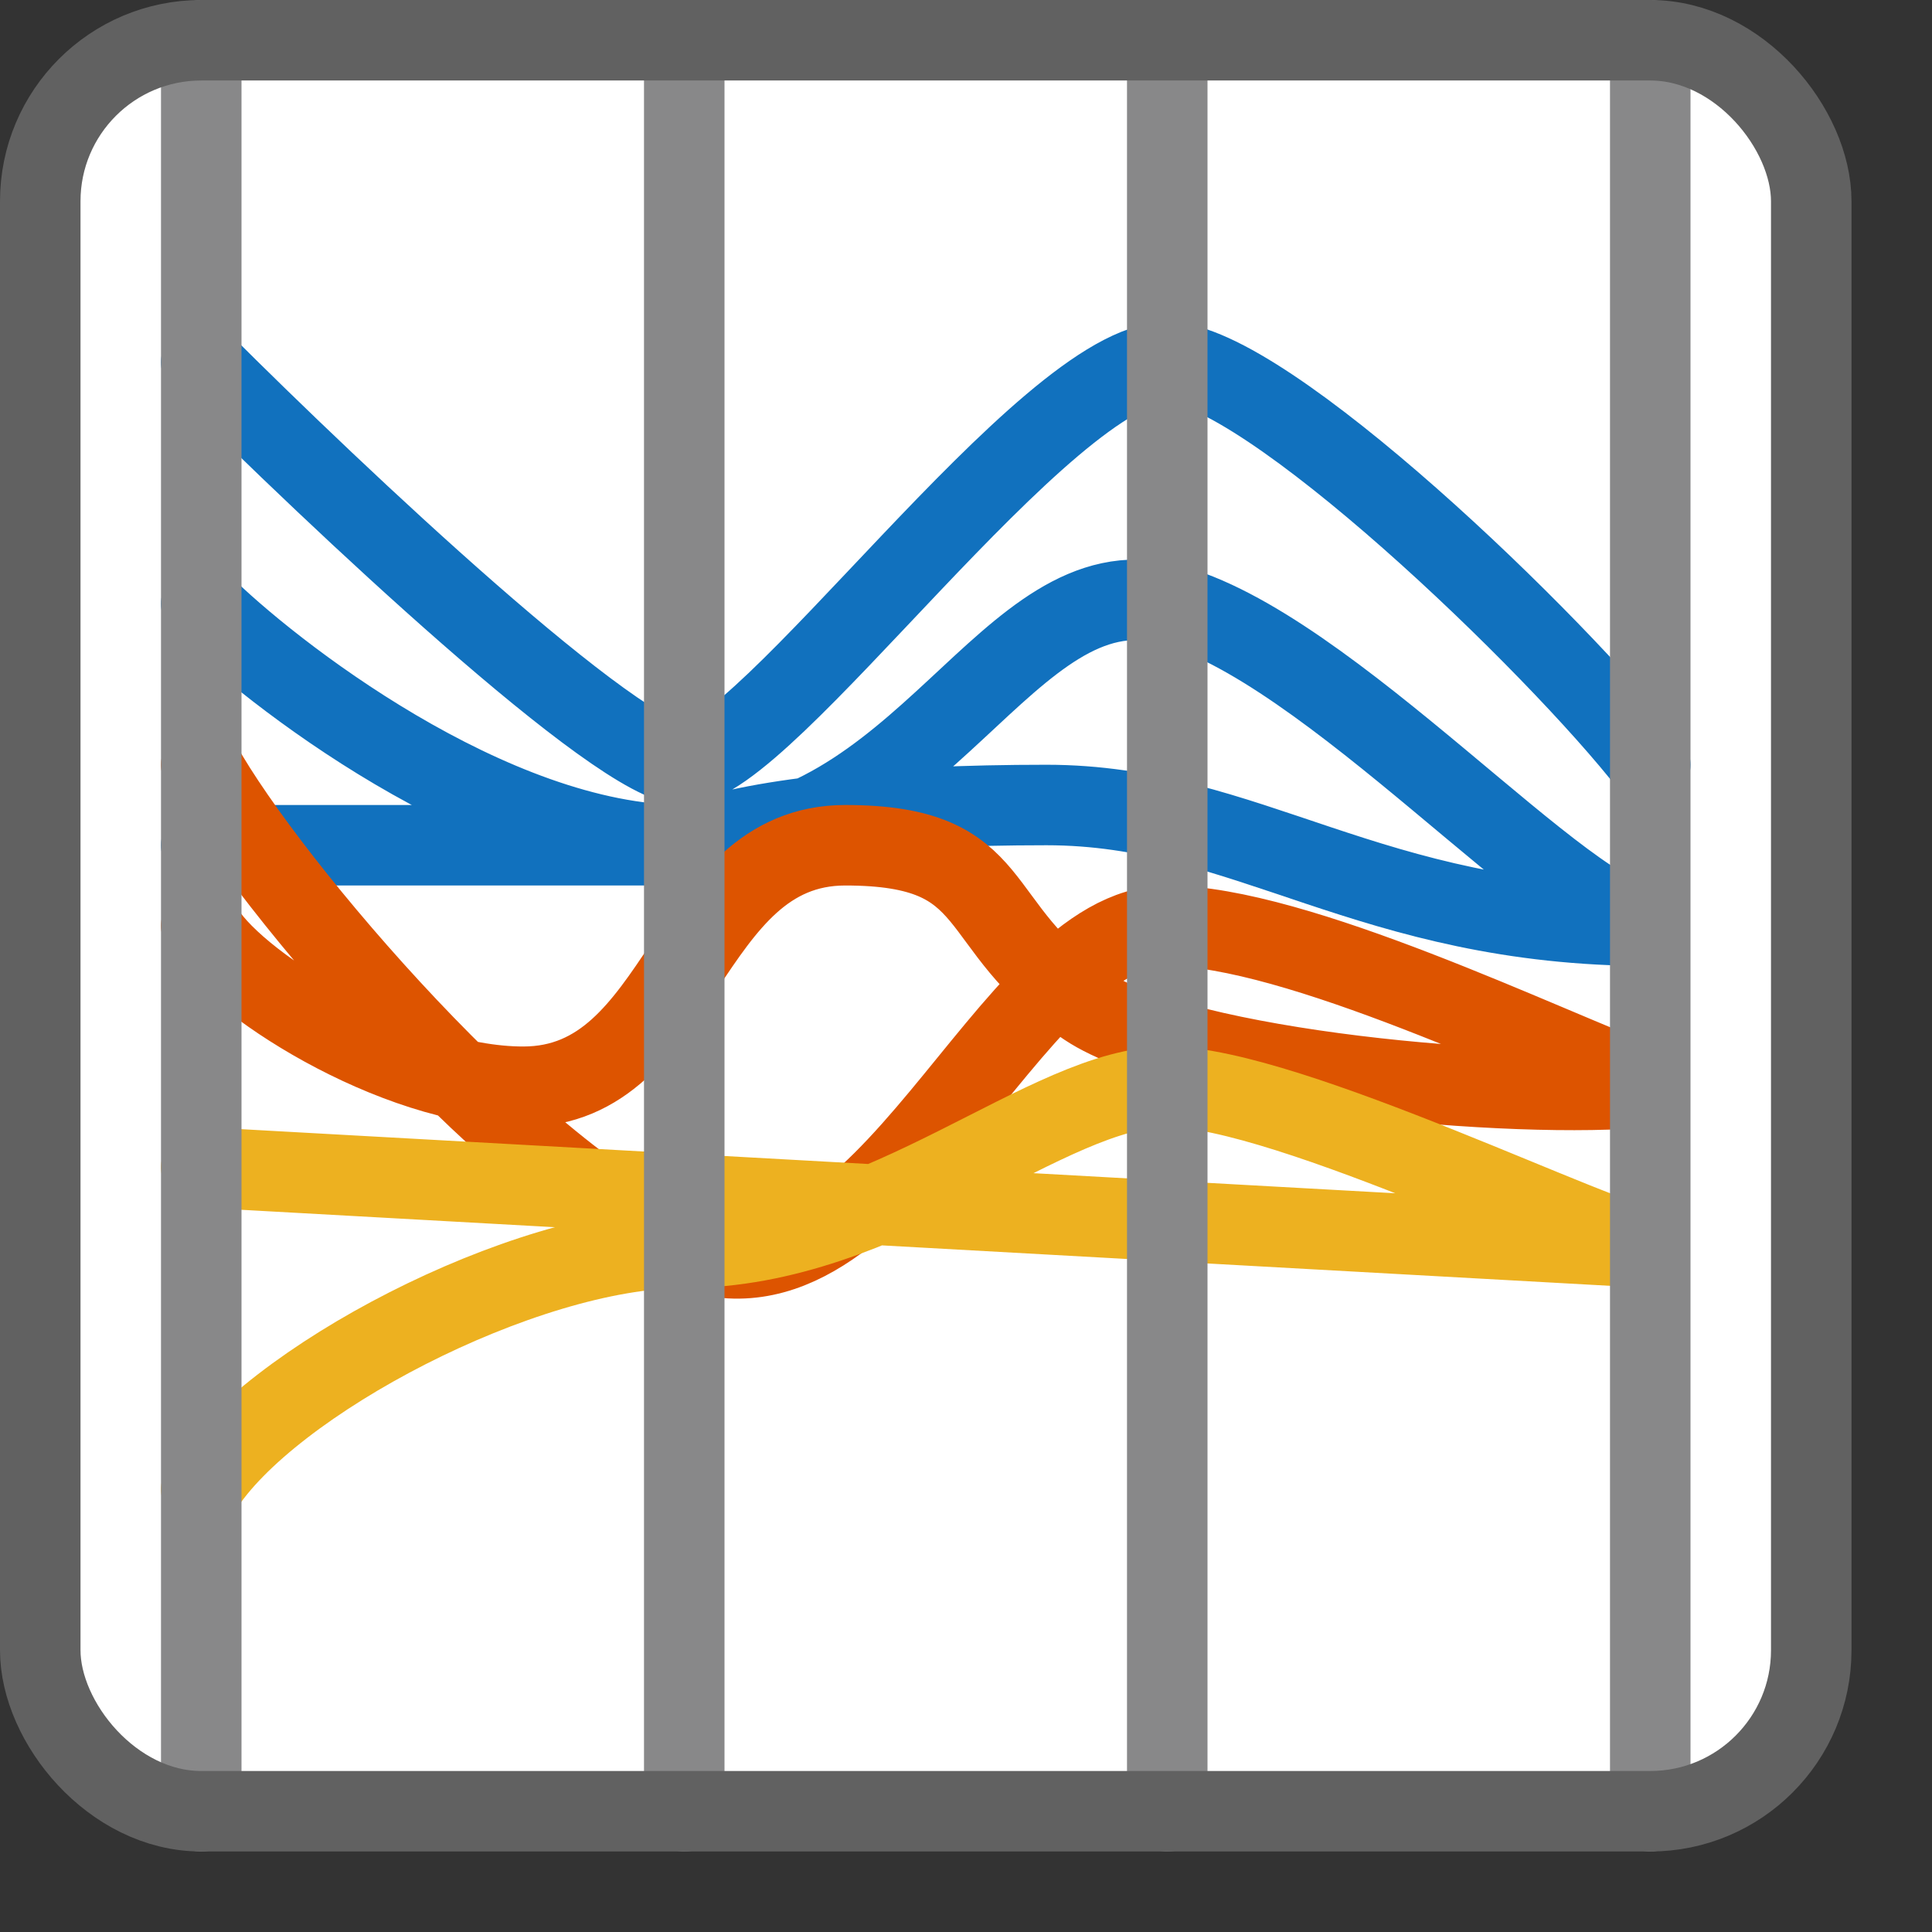 <svg width="24" height="24" viewBox="0 0 24 24" fill="none" xmlns="http://www.w3.org/2000/svg">
<rect x="0" y="0" width="24" height="24" fill="#333333" stroke="none"/>
<rect x="0.5" y="0.5" width="22" height="22" rx="2" fill="#FFFFFF"/>
<path d="M2.5 4.5C4.167 6.167 7.7 9.5 8.5 9.5C9.5 9.5 13 4.5 14.5 4.5C15.7 4.5 19.333 8 20.5 9.5M2.5 7.5C3.333 8.333 6.1 10.5 8.5 10.5M8.5 10.5C11.5 10.5 12.5 7 14.5 7.5C16.5 8 19.5 11.5 20.5 11.5C17 11.5 15.5 10 13 10C11 10 9.333 10.166 8.5 10.5ZM8.5 10.5L2.5 10.5" stroke="#1171BE" stroke-linecap="round"/>
<path d="M2.5 11.5C2.833 12.167 4.9 13.5 6.5 13.5C8.5 13.5 8.5 10.5 10.5 10.5C12.5 10.5 12 11.5 13.5 12.5C14.7 13.3 18.833 13.667 20.5 13.5C19.167 13 16.1 11.5 14.5 11.5C12.5 11.5 11 16.5 8.5 15.5C6.5 14.7 3.333 11 2.5 9.5" stroke="#DD5400" stroke-linecap="round"/>
<path d="M2.5 18.5C3.333 17.167 6.5 15.5 8.5 15.5C11 15.5 13 13.5 14.5 13.5C16 13.5 20 15.5 20.5 15.5L2.5 14.5" stroke="#EDB120" stroke-linecap="round"/>
<path d="M2.5 0.5V22.5M8.5 0.5V22.5M14.5 0.5V22.5M20.5 0.5V22.5" stroke="#888889" stroke-linecap="round"/>
<rect x="0.5" y="0.5" width="22" height="22" rx="2" stroke="#616161"/>
</svg>
